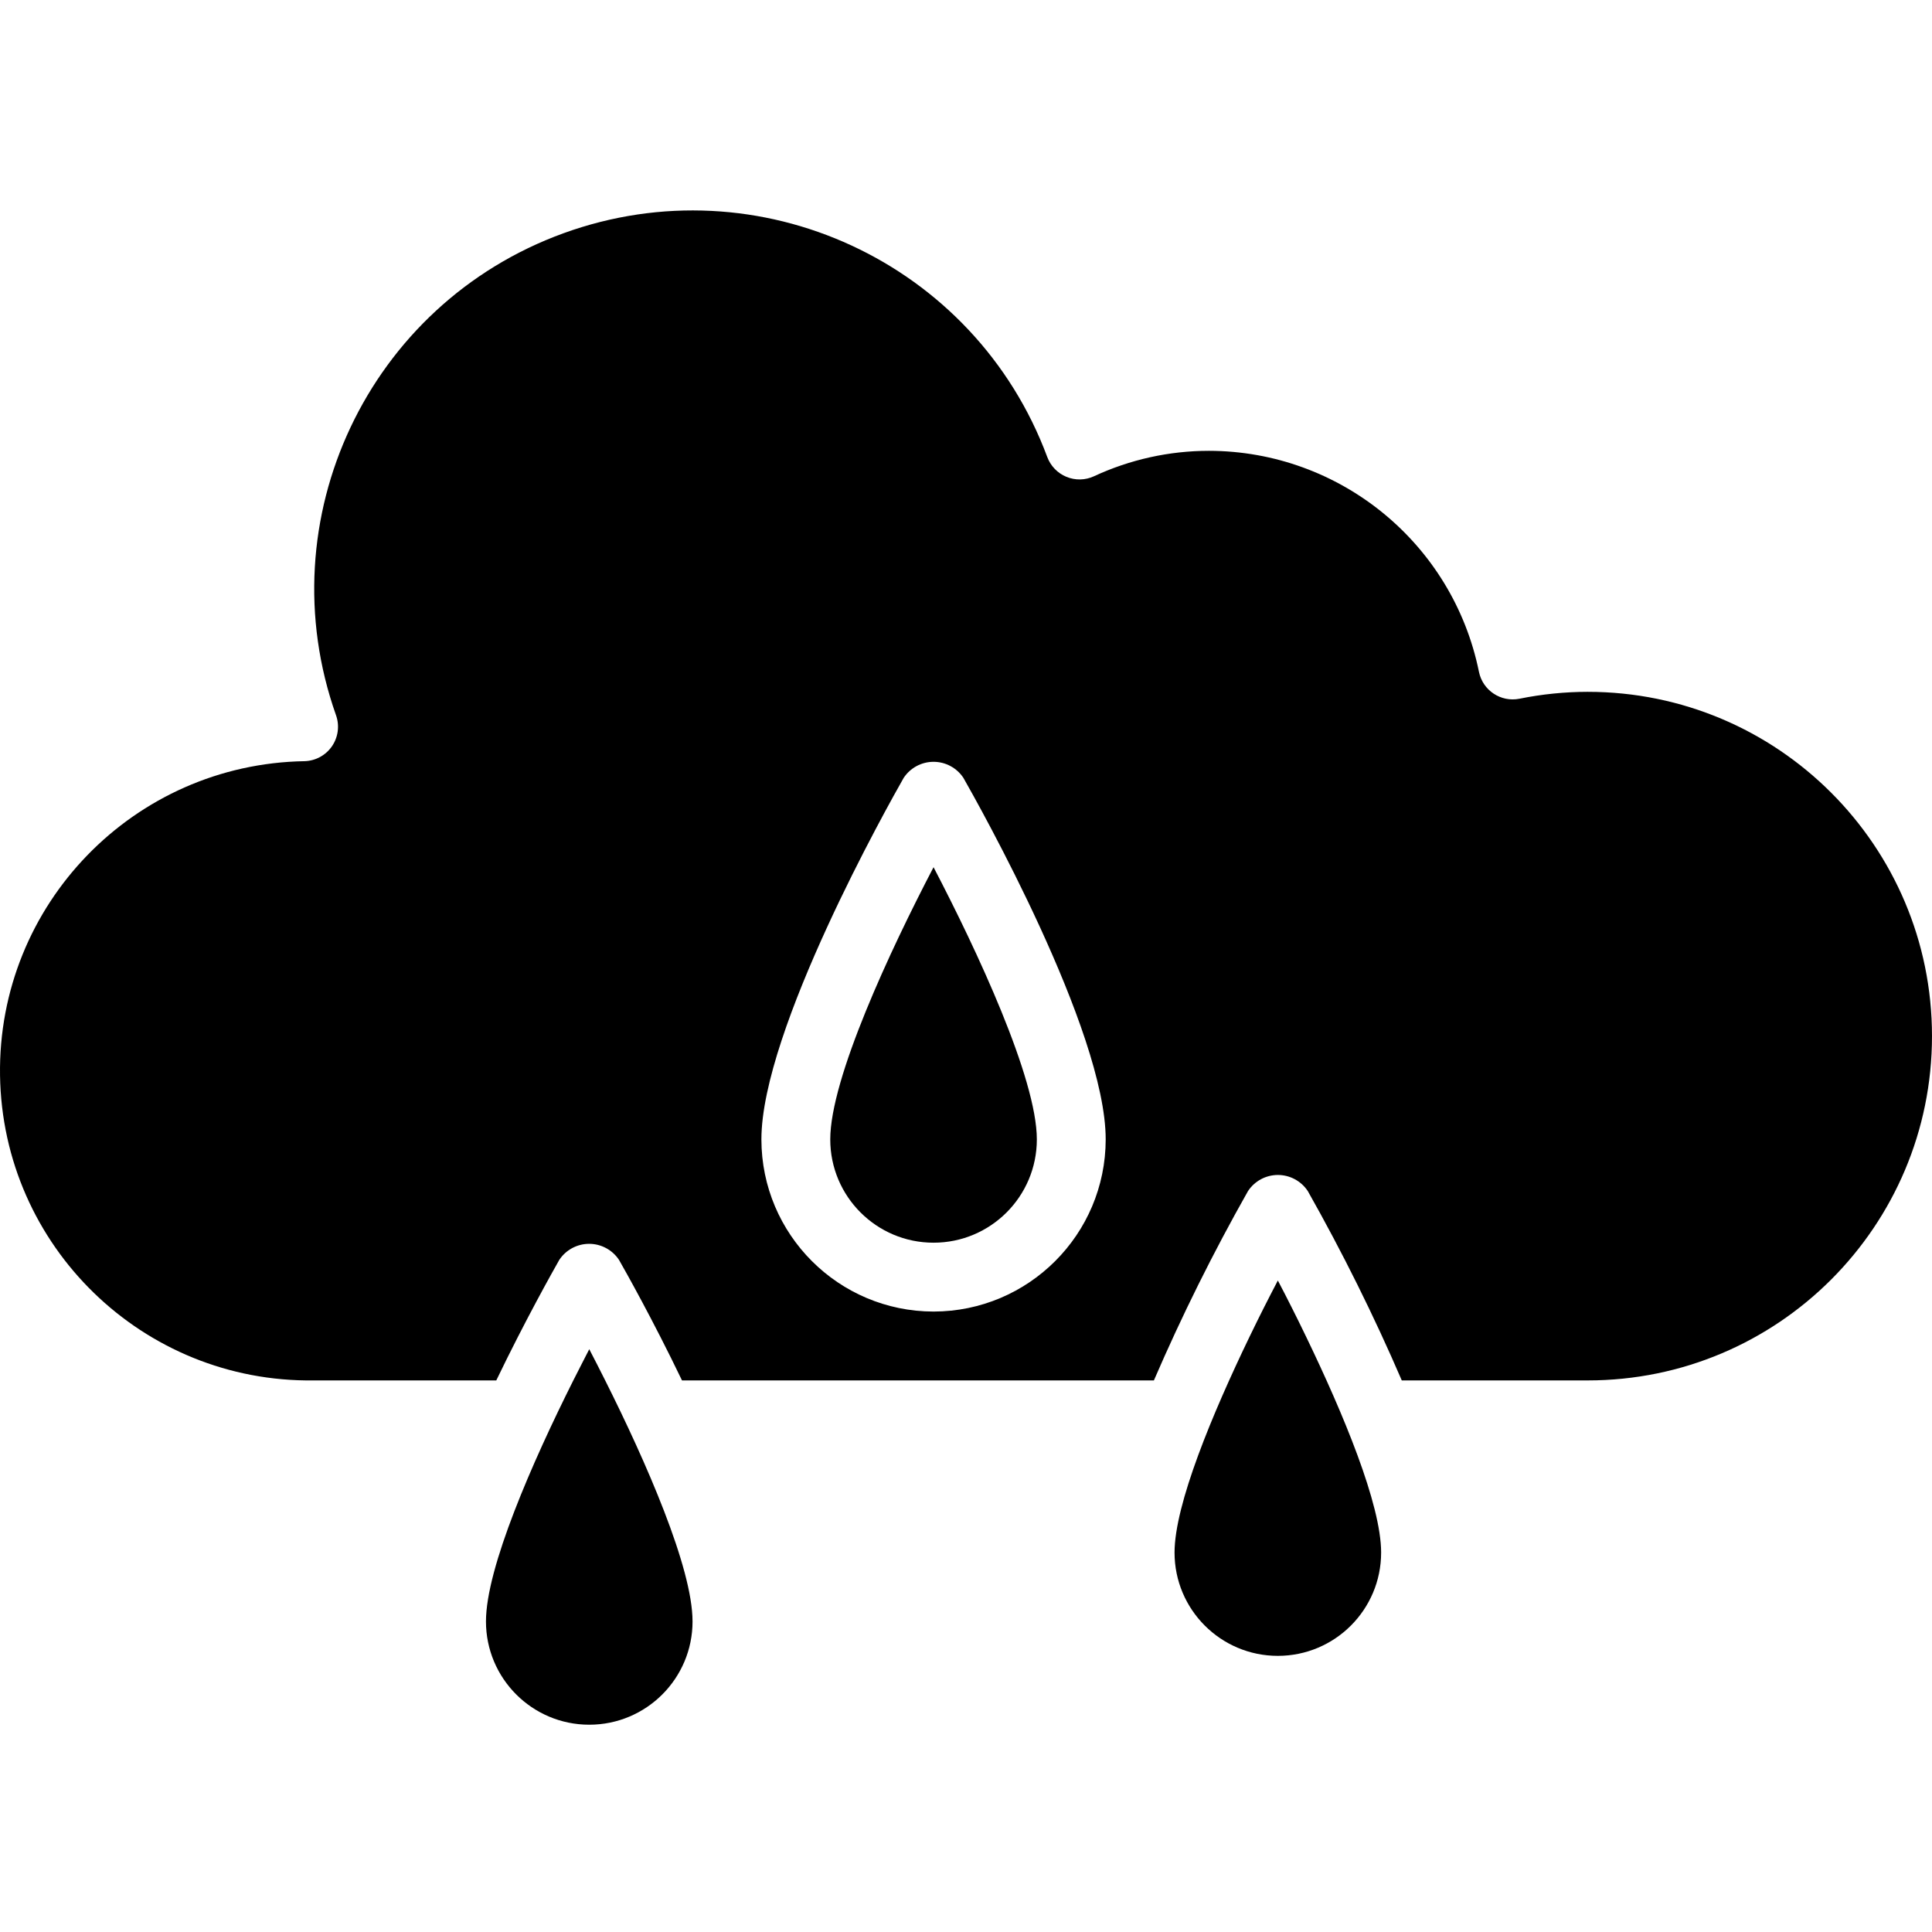<svg height="448pt" viewBox="0 -48 448.917 448" width="448pt" xmlns="http://www.w3.org/2000/svg"><path d="m320.918 312.293c0-11.199-8.801-32.281-17.441-50.176l-1.758-3.609c-.512-1.031-1.008-2.031-1.512-3.031-1.121-2.23-2.227-4.406-3.289-6.398-1.066 2.023-2.168 4.199-3.289 6.398-.504 1-1 2-1.512 3.031l-1.762 3.609c-8.637 17.895-17.438 38.977-17.438 50.176 0 13.254 10.746 24 24 24 13.254 0 24-10.746 24-24zm0 0"/><path d="m192.918 216.293c0 13.254 10.746 24 24 24 13.254 0 24-10.746 24-24 0-14.145-13.906-43.914-24-63.25-10.098 19.336-24 49.105-24 63.25zm0 0"/><path d="m160.918 328.293c0-12.473-10.816-37.098-20.297-56-1.266-2.527-2.512-4.969-3.703-7.25-1.191 2.281-2.402 4.723-3.703 7.25-9.48 18.902-20.297 43.527-20.297 56 0 13.254 10.746 24 24 24 13.254 0 24-10.746 24-24zm0 0"/><path d="m368.918 112.293c-5.324.008-10.633.543-15.848 1.602-4.332.871-8.555-1.934-9.426-6.266-6.07-29.832-32.281-51.285-62.727-51.336-9.23 0-18.352 2.02-26.719 5.91-2.027.938-4.348.984-6.41.133-2.059-.848-3.672-2.52-4.449-4.609-16.832-45.258-67.012-68.469-112.398-51.992-45.383 16.48-68.984 66.477-52.863 111.992.855 2.406.512 5.082-.93 7.195-1.445 2.109-3.809 3.406-6.367 3.484-39.691.645-71.363 33.316-70.773 73.008.59 39.695 33.215 71.41 72.91 70.879h42.398c6.777-14.074 13.168-25.41 14.633-28 1.539-2.332 4.148-3.738 6.945-3.738 2.793 0 5.402 1.406 6.941 3.738 1.465 2.559 7.855 13.895 14.633 28h109.648c6.5-15.047 13.801-29.734 21.871-44 1.539-2.332 4.148-3.738 6.945-3.738s5.402 1.406 6.945 3.738c8.059 14.266 15.352 28.953 21.84 44h43.199c44.184 0 80-35.816 80-80 0-44.184-35.816-80-80-80zm-152 144c-22.082-.027-39.973-17.918-40-40 0-25.391 29.672-78.047 33.055-84 1.539-2.332 4.148-3.738 6.945-3.738 2.793 0 5.402 1.406 6.941 3.738 3.387 5.953 33.059 58.609 33.059 84-.027 22.082-17.922 39.973-40 40zm0 0"/></svg>